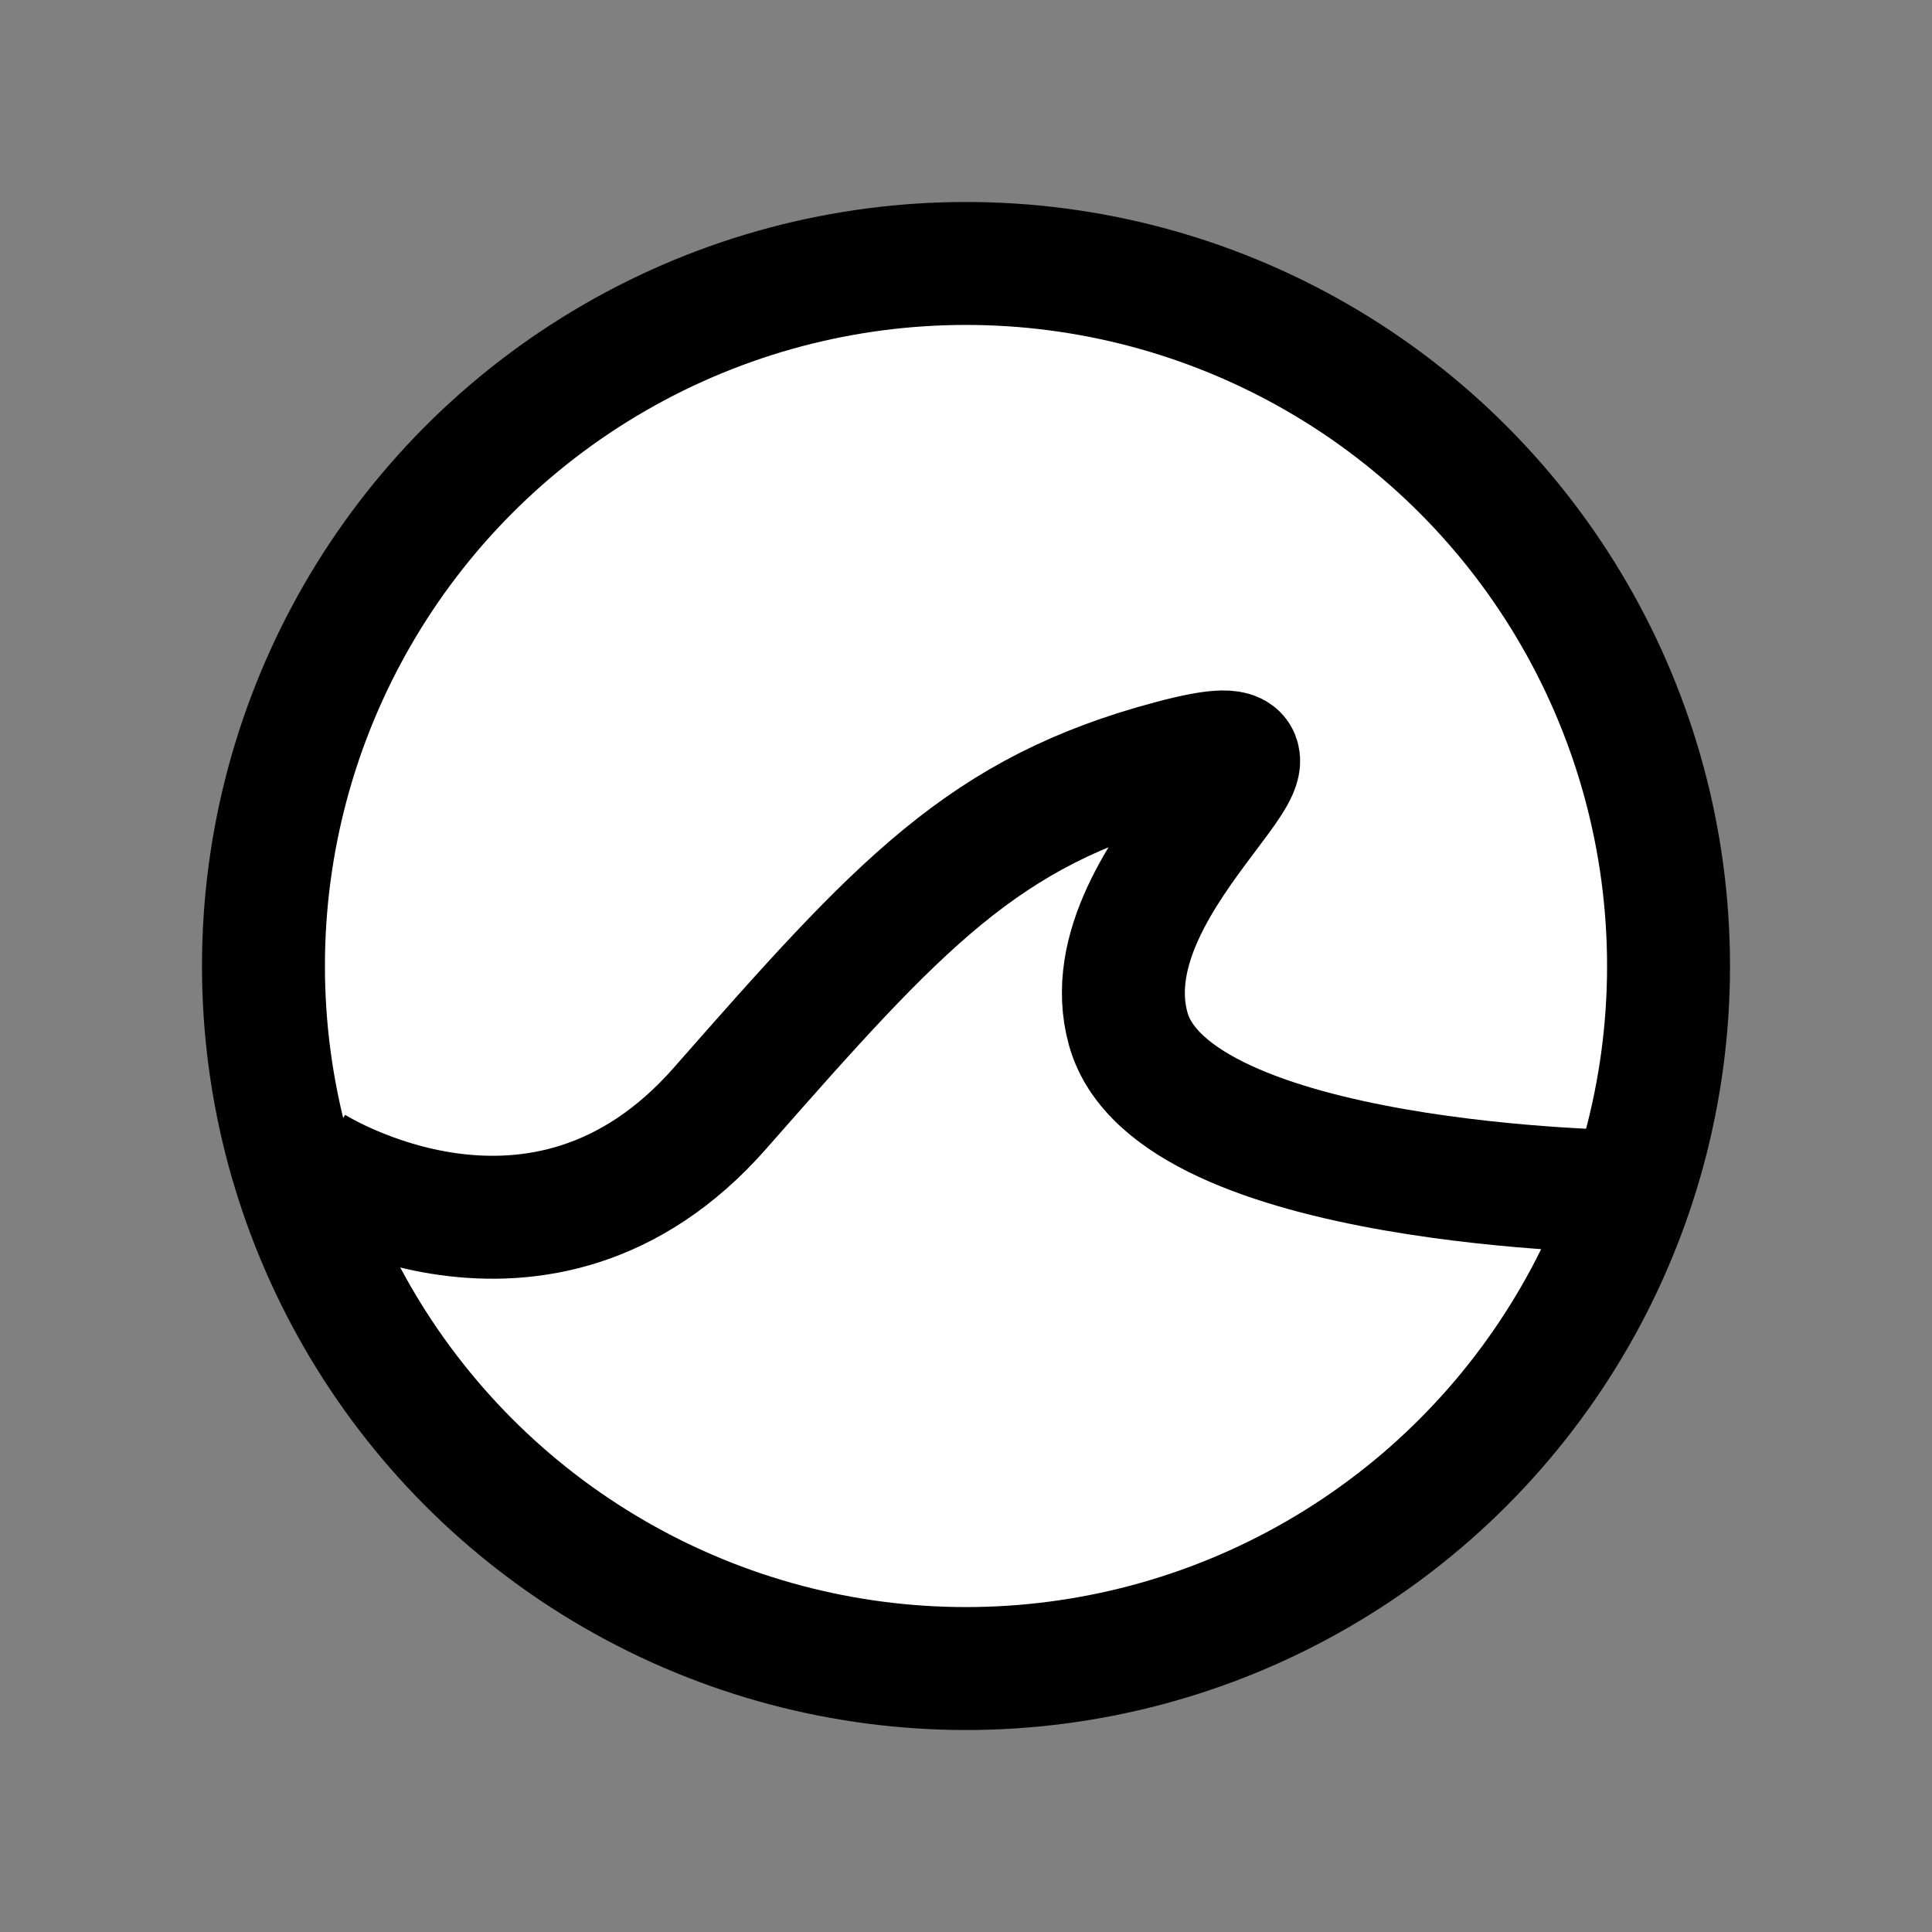 <?xml version="1.0" ?><!DOCTYPE svg  PUBLIC '-//W3C//DTD SVG 1.1//EN'  'http://www.w3.org/Graphics/SVG/1.1/DTD/svg11.dtd'>
<svg enable-background="new 0 0 55 55" height="55px" version="1.1" viewBox="0 0 55 55" width="55px" x="0px" xml:space="preserve" xmlns="http://www.w3.org/2000/svg" xmlns:xlink="http://www.w3.org/1999/xlink" y="0px">
<rect x="0" y="0" width="55" height="55" fill="#808080" stroke="none"/>
<g display="block" id="activity-surf">
  <circle
     cx="27.5"
     cy="27.5"
     r="20"
     id="circle2452"
     display="inline" fill="#FFFFFF" stroke="#010101" stroke-width="3.5" />
  <path
     d="M 8.882,33.212 C 8.882,33.212 15.378,37.376 20.499,31.547 C 25.621,25.718 27.994,23.101 33.366,21.674 C 38.737,20.247 30.867,24.767 32.117,29.287 C 33.366,33.807 46.357,33.926 46.357,33.926"
     id="path2489"
     display="inline" fill="#FFFFFF" stroke="#010101" stroke-width="3.5" stroke-linejoin="round" />
</g>
</svg>
